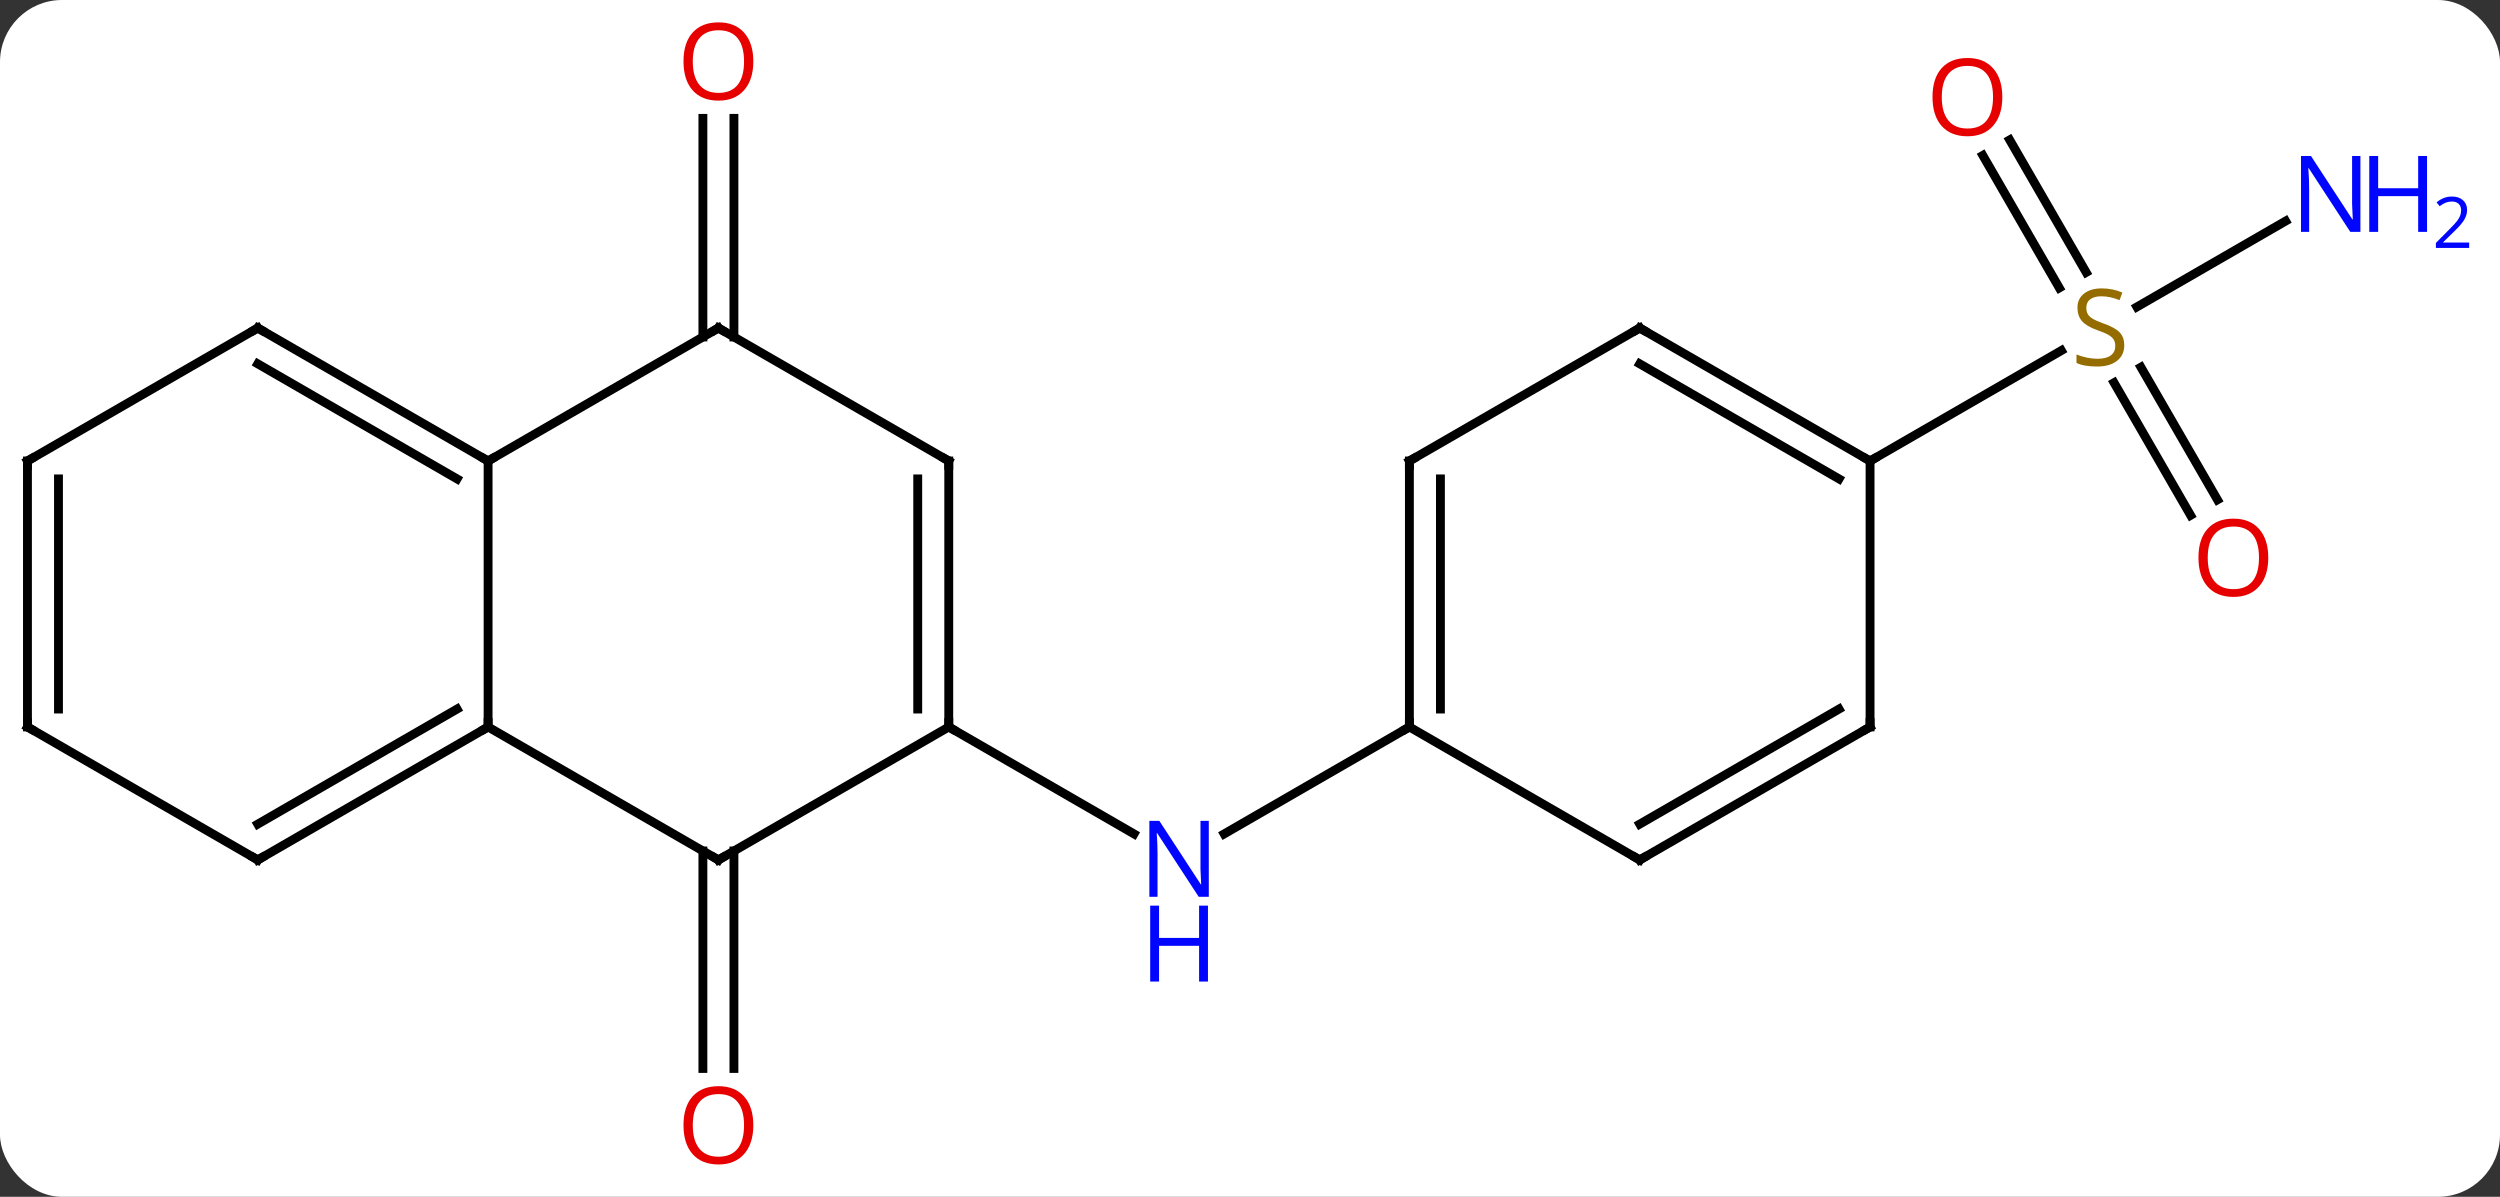 <svg width="282" viewBox="0 0 282 135" style="fill-opacity:1; color-rendering:auto; color-interpolation:auto; text-rendering:auto; stroke:black; stroke-linecap:square; stroke-miterlimit:10; shape-rendering:auto; stroke-opacity:1; fill:black; stroke-dasharray:none; font-weight:normal; stroke-width:1; font-family:'Open Sans'; font-style:normal; stroke-linejoin:miter; font-size:12; stroke-dashoffset:0; image-rendering:auto;" height="135" class="cas-substance-image" xmlns:xlink="http://www.w3.org/1999/xlink" xmlns="http://www.w3.org/2000/svg"><rect x="0" y="0" width="282" height="135" fill="#333333" stroke="none"/><svg class="cas-substance-single-component"><rect y="0" x="0" width="282" stroke="none" ry="7" rx="7" height="135" fill="white" class="cas-substance-group"/><svg y="0" x="0" width="282" viewBox="0 0 282 135" style="fill:black;" height="135" class="cas-substance-single-component-image"><svg><g><g transform="translate(133,67)" style="text-rendering:geometricPrecision; color-rendering:optimizeQuality; color-interpolation:linearRGB; stroke-linecap:butt; image-rendering:optimizeQuality;"><line y2="28.99" y1="53.523" x2="-50.213" x1="-50.213" style="fill:none;"/><line y2="28.99" y1="53.523" x2="-53.713" x1="-53.713" style="fill:none;"/><line y2="-28.99" y1="-53.648" x2="-53.713" x1="-53.713" style="fill:none;"/><line y2="-28.99" y1="-53.648" x2="-50.213" x1="-50.213" style="fill:none;"/><line y2="15" y1="27.065" x2="-25.98" x1="-5.084" style="fill:none;"/><line y2="15" y1="27.065" x2="25.98" x1="5.084" style="fill:none;"/><line y2="-42.065" y1="-32.378" x2="124.819" x1="108.042" style="fill:none;"/><line y2="-51.219" y1="-36.274" x2="93.692" x1="102.321" style="fill:none;"/><line y2="-49.469" y1="-34.524" x2="90.661" x1="99.29" style="fill:none;"/><line y2="-8.873" y1="-23.831" x2="114.1" x1="105.464" style="fill:none;"/><line y2="-10.623" y1="-25.581" x2="117.132" x1="108.495" style="fill:none;"/><line y2="-15" y1="-27.458" x2="77.943" x1="99.521" style="fill:none;"/><line y2="-15" y1="15" x2="-77.943" x1="-77.943" style="fill:none;"/><line y2="30" y1="15" x2="-51.963" x1="-77.943" style="fill:none;"/><line y2="30" y1="15" x2="-103.923" x1="-77.943" style="fill:none;"/><line y2="25.959" y1="12.979" x2="-103.923" x1="-81.443" style="fill:none;"/><line y2="-30" y1="-15" x2="-51.963" x1="-77.943" style="fill:none;"/><line y2="-30" y1="-15" x2="-103.923" x1="-77.943" style="fill:none;"/><line y2="-25.959" y1="-12.979" x2="-103.923" x1="-81.443" style="fill:none;"/><line y2="15" y1="30" x2="-25.98" x1="-51.963" style="fill:none;"/><line y2="15" y1="30" x2="-129.903" x1="-103.923" style="fill:none;"/><line y2="-15" y1="-30" x2="-25.98" x1="-51.963" style="fill:none;"/><line y2="-15" y1="-30" x2="-129.903" x1="-103.923" style="fill:none;"/><line y2="-15" y1="15" x2="-25.98" x1="-25.98" style="fill:none;"/><line y2="-12.979" y1="12.979" x2="-29.48" x1="-29.48" style="fill:none;"/><line y2="-15" y1="15" x2="-129.903" x1="-129.903" style="fill:none;"/><line y2="-12.979" y1="12.979" x2="-126.403" x1="-126.403" style="fill:none;"/><line y2="-15" y1="15" x2="25.98" x1="25.98" style="fill:none;"/><line y2="-12.979" y1="12.979" x2="29.48" x1="29.48" style="fill:none;"/><line y2="30" y1="15" x2="51.963" x1="25.98" style="fill:none;"/><line y2="-30" y1="-15" x2="51.963" x1="25.98" style="fill:none;"/><line y2="15" y1="30" x2="77.943" x1="51.963" style="fill:none;"/><line y2="12.979" y1="25.959" x2="74.443" x1="51.963" style="fill:none;"/><line y2="-15" y1="-30" x2="77.943" x1="51.963" style="fill:none;"/><line y2="-12.979" y1="-25.959" x2="74.443" x1="51.963" style="fill:none;"/><line y2="-15" y1="15" x2="77.943" x1="77.943" style="fill:none;"/></g><g transform="translate(133,67)" style="fill:rgb(230,0,0); text-rendering:geometricPrecision; color-rendering:optimizeQuality; image-rendering:optimizeQuality; font-family:'Open Sans'; stroke:rgb(230,0,0); color-interpolation:linearRGB;"><path style="stroke:none;" d="M-48.026 59.93 Q-48.026 61.992 -49.065 63.172 Q-50.104 64.352 -51.947 64.352 Q-53.838 64.352 -54.869 63.188 Q-55.901 62.023 -55.901 59.914 Q-55.901 57.82 -54.869 56.672 Q-53.838 55.523 -51.947 55.523 Q-50.088 55.523 -49.057 56.695 Q-48.026 57.867 -48.026 59.93 ZM-54.854 59.93 Q-54.854 61.664 -54.111 62.57 Q-53.369 63.477 -51.947 63.477 Q-50.526 63.477 -49.799 62.578 Q-49.072 61.68 -49.072 59.93 Q-49.072 58.195 -49.799 57.305 Q-50.526 56.414 -51.947 56.414 Q-53.369 56.414 -54.111 57.312 Q-54.854 58.211 -54.854 59.93 Z"/><path style="stroke:none;" d="M-48.026 -60.07 Q-48.026 -58.008 -49.065 -56.828 Q-50.104 -55.648 -51.947 -55.648 Q-53.838 -55.648 -54.869 -56.812 Q-55.901 -57.977 -55.901 -60.086 Q-55.901 -62.18 -54.869 -63.328 Q-53.838 -64.477 -51.947 -64.477 Q-50.088 -64.477 -49.057 -63.305 Q-48.026 -62.133 -48.026 -60.07 ZM-54.854 -60.07 Q-54.854 -58.336 -54.111 -57.43 Q-53.369 -56.523 -51.947 -56.523 Q-50.526 -56.523 -49.799 -57.422 Q-49.072 -58.32 -49.072 -60.07 Q-49.072 -61.805 -49.799 -62.695 Q-50.526 -63.586 -51.947 -63.586 Q-53.369 -63.586 -54.111 -62.688 Q-54.854 -61.789 -54.854 -60.07 Z"/><path style="fill:rgb(0,5,255); stroke:none;" d="M3.352 34.156 L2.211 34.156 L-2.477 26.969 L-2.523 26.969 Q-2.43 28.234 -2.43 29.281 L-2.43 34.156 L-3.352 34.156 L-3.352 25.594 L-2.227 25.594 L2.445 32.75 L2.492 32.75 Q2.492 32.594 2.445 31.734 Q2.398 30.875 2.414 30.5 L2.414 25.594 L3.352 25.594 L3.352 34.156 Z"/><path style="fill:rgb(0,5,255); stroke:none;" d="M3.258 43.719 L2.258 43.719 L2.258 39.688 L-2.258 39.688 L-2.258 43.719 L-3.258 43.719 L-3.258 35.156 L-2.258 35.156 L-2.258 38.797 L2.258 38.797 L2.258 35.156 L3.258 35.156 L3.258 43.719 Z"/><path style="fill:rgb(148,108,0); stroke:none;" d="M106.618 -28.062 Q106.618 -26.938 105.798 -26.297 Q104.978 -25.656 103.571 -25.656 Q102.04 -25.656 101.228 -26.062 L101.228 -27.016 Q101.759 -26.797 102.376 -26.664 Q102.993 -26.531 103.603 -26.531 Q104.603 -26.531 105.103 -26.914 Q105.603 -27.297 105.603 -27.969 Q105.603 -28.406 105.423 -28.695 Q105.243 -28.984 104.829 -29.227 Q104.415 -29.469 103.556 -29.766 Q102.368 -30.188 101.853 -30.773 Q101.337 -31.359 101.337 -32.312 Q101.337 -33.297 102.079 -33.883 Q102.821 -34.469 104.056 -34.469 Q105.321 -34.469 106.4 -34 L106.087 -33.141 Q105.025 -33.578 104.025 -33.578 Q103.228 -33.578 102.782 -33.242 Q102.337 -32.906 102.337 -32.297 Q102.337 -31.859 102.501 -31.57 Q102.665 -31.281 103.056 -31.047 Q103.446 -30.812 104.259 -30.516 Q105.603 -30.047 106.111 -29.492 Q106.618 -28.938 106.618 -28.062 Z"/><path style="fill:rgb(0,5,255); stroke:none;" d="M133.255 -40.844 L132.114 -40.844 L127.426 -48.031 L127.38 -48.031 Q127.473 -46.766 127.473 -45.719 L127.473 -40.844 L126.551 -40.844 L126.551 -49.406 L127.676 -49.406 L132.348 -42.25 L132.395 -42.25 Q132.395 -42.406 132.348 -43.266 Q132.301 -44.125 132.317 -44.5 L132.317 -49.406 L133.255 -49.406 L133.255 -40.844 Z"/><path style="fill:rgb(0,5,255); stroke:none;" d="M140.77 -40.844 L139.77 -40.844 L139.77 -44.875 L135.255 -44.875 L135.255 -40.844 L134.255 -40.844 L134.255 -49.406 L135.255 -49.406 L135.255 -45.766 L139.77 -45.766 L139.77 -49.406 L140.77 -49.406 L140.77 -40.844 Z"/><path style="fill:rgb(0,5,255); stroke:none;" d="M145.52 -39.034 L141.77 -39.034 L141.77 -39.597 L143.27 -41.112 Q143.958 -41.8 144.176 -42.097 Q144.395 -42.394 144.505 -42.675 Q144.614 -42.956 144.614 -43.284 Q144.614 -43.737 144.34 -44.003 Q144.067 -44.269 143.567 -44.269 Q143.223 -44.269 142.903 -44.152 Q142.583 -44.034 142.192 -43.737 L141.848 -44.175 Q142.63 -44.831 143.567 -44.831 Q144.364 -44.831 144.825 -44.417 Q145.286 -44.003 145.286 -43.316 Q145.286 -42.769 144.981 -42.237 Q144.676 -41.706 143.833 -40.894 L142.583 -39.675 L142.583 -39.644 L145.52 -39.644 L145.52 -39.034 Z"/><path style="stroke:none;" d="M92.861 -56.05 Q92.861 -53.988 91.821 -52.808 Q90.782 -51.628 88.939 -51.628 Q87.048 -51.628 86.017 -52.792 Q84.986 -53.957 84.986 -56.066 Q84.986 -58.16 86.017 -59.308 Q87.048 -60.457 88.939 -60.457 Q90.798 -60.457 91.829 -59.285 Q92.861 -58.113 92.861 -56.05 ZM86.032 -56.05 Q86.032 -54.316 86.775 -53.41 Q87.517 -52.503 88.939 -52.503 Q90.361 -52.503 91.087 -53.402 Q91.814 -54.3 91.814 -56.05 Q91.814 -57.785 91.087 -58.675 Q90.361 -59.566 88.939 -59.566 Q87.517 -59.566 86.775 -58.667 Q86.032 -57.769 86.032 -56.05 Z"/><path style="stroke:none;" d="M122.861 -4.09 Q122.861 -2.028 121.821 -0.848 Q120.782 0.332 118.939 0.332 Q117.048 0.332 116.017 -0.833 Q114.986 -1.997 114.986 -4.106 Q114.986 -6.2 116.017 -7.348 Q117.048 -8.497 118.939 -8.497 Q120.798 -8.497 121.829 -7.325 Q122.861 -6.153 122.861 -4.09 ZM116.032 -4.09 Q116.032 -2.356 116.775 -1.45 Q117.517 -0.543 118.939 -0.543 Q120.361 -0.543 121.087 -1.442 Q121.814 -2.34 121.814 -4.09 Q121.814 -5.825 121.087 -6.715 Q120.361 -7.606 118.939 -7.606 Q117.517 -7.606 116.775 -6.707 Q116.032 -5.809 116.032 -4.09 Z"/></g><g transform="translate(133,67)" style="stroke-linecap:butt; text-rendering:geometricPrecision; color-rendering:optimizeQuality; image-rendering:optimizeQuality; font-family:'Open Sans'; color-interpolation:linearRGB; stroke-miterlimit:5;"><path style="fill:none;" d="M-78.376 15.25 L-77.943 15 L-77.943 14.5"/><path style="fill:none;" d="M-78.376 -15.25 L-77.943 -15 L-77.51 -15.25"/><path style="fill:none;" d="M-52.396 29.75 L-51.963 30 L-51.53 29.75"/><path style="fill:none;" d="M-103.49 29.75 L-103.923 30 L-104.356 29.75"/><path style="fill:none;" d="M-52.396 -29.75 L-51.963 -30 L-51.53 -29.75"/><path style="fill:none;" d="M-103.49 -29.75 L-103.923 -30 L-104.356 -29.75"/><path style="fill:none;" d="M-25.98 14.5 L-25.98 15 L-25.547 15.25"/><path style="fill:none;" d="M-129.47 15.25 L-129.903 15 L-129.903 14.5"/><path style="fill:none;" d="M-26.413 -15.25 L-25.98 -15 L-25.98 -14.5"/><path style="fill:none;" d="M-129.47 -15.25 L-129.903 -15 L-129.903 -14.5"/><path style="fill:none;" d="M25.98 14.5 L25.98 15 L25.547 15.25"/><path style="fill:none;" d="M25.98 -14.5 L25.98 -15 L26.413 -15.25"/><path style="fill:none;" d="M51.53 29.75 L51.963 30 L52.396 29.75"/><path style="fill:none;" d="M51.53 -29.75 L51.963 -30 L52.396 -29.75"/><path style="fill:none;" d="M77.51 15.25 L77.943 15 L77.943 14.5"/><path style="fill:none;" d="M77.51 -15.25 L77.943 -15 L78.376 -15.25"/></g></g></svg></svg></svg></svg>
